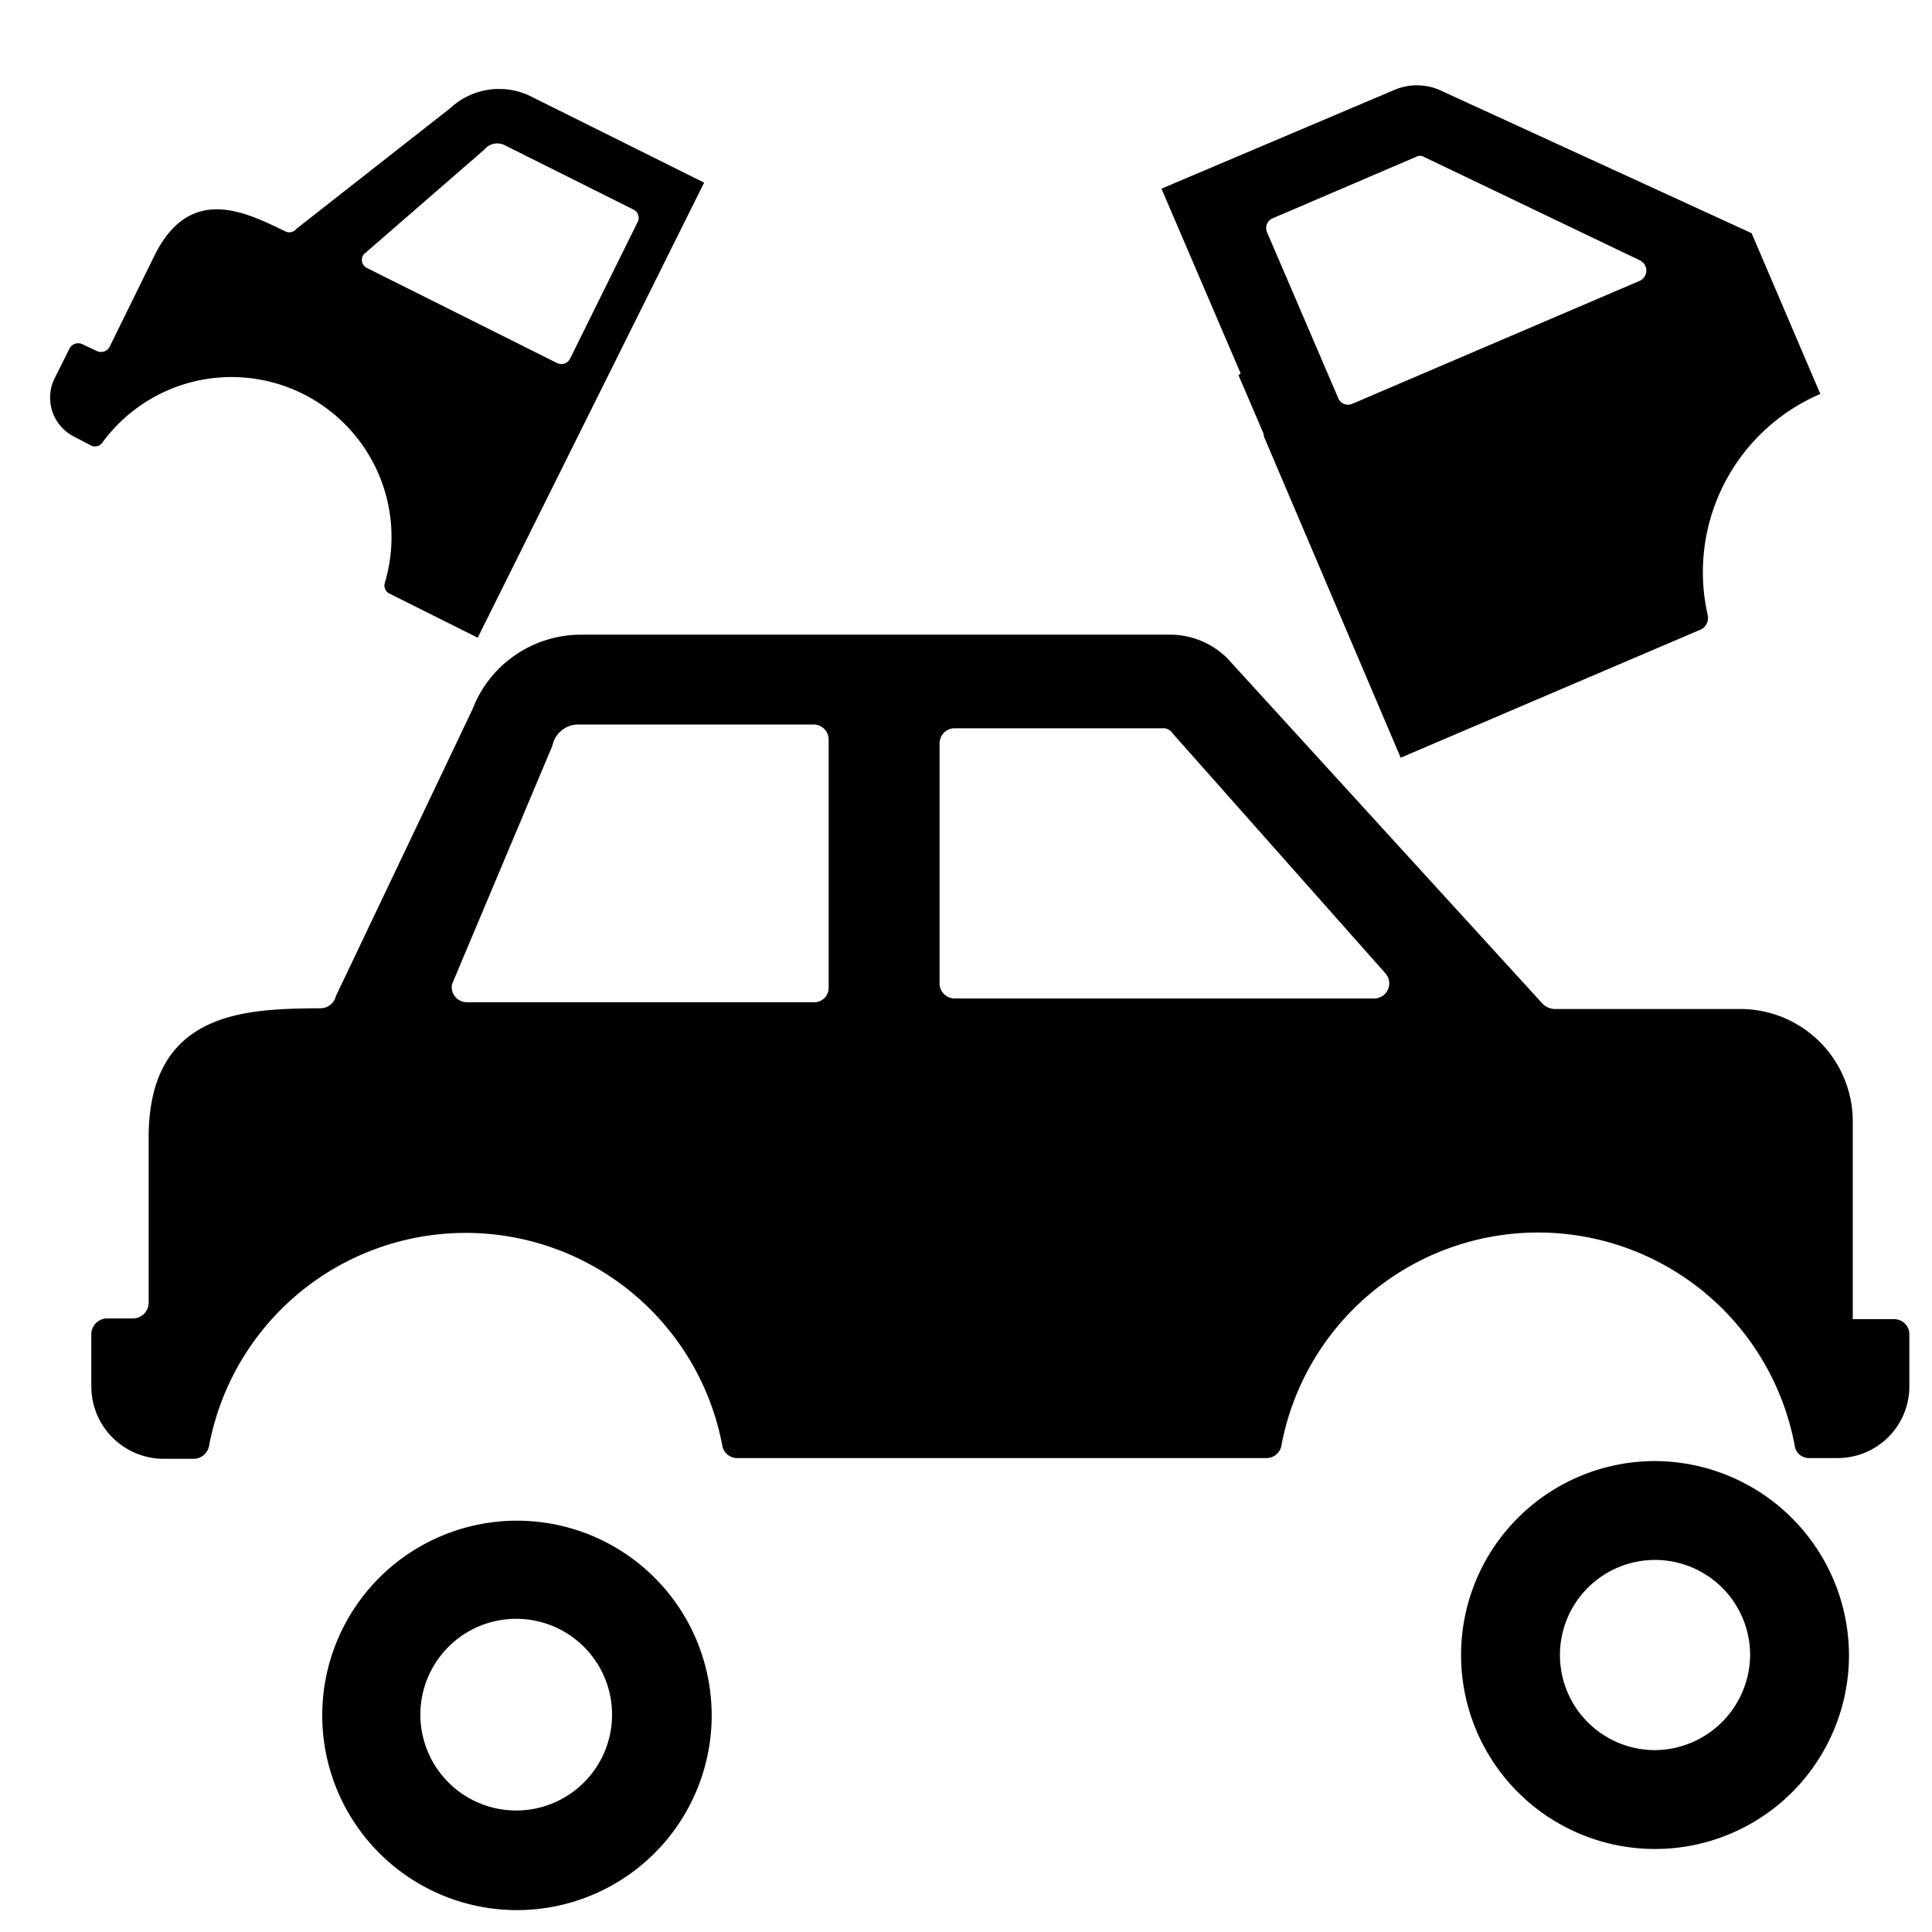 <svg height="256" viewBox="0 0 256 256" width="256" xmlns="http://www.w3.org/2000/svg"><path d="m250.9 174.8h-5.4v-26.3a14.9 14.9 0 0 0 -15.1-14.8h-24.4a2.4 2.4 0 0 1 -1.6-.7l-41.8-45.8a10.8 10.8 0 0 0 -7.3-3.1h-78.5a15.4 15.4 0 0 0 -14.2 9.9l-18.1 38a2.1 2.1 0 0 1 -2.1 1.6c-9.4.1-22.7.1-22.7 17.1v21.9a2.1 2.1 0 0 1 -2.1 2.1h-3.4a2.1 2.1 0 0 0 -2.1 2.1v7a9.6 9.6 0 0 0 9.6 9.5h3.9a2.1 2.1 0 0 0 2.1-1.7 34.6 34.6 0 0 1 68-.1 2 2 0 0 0 2.1 1.7h70a2 2 0 0 0 2-1.7 34.6 34.6 0 0 1 68 0 1.9 1.9 0 0 0 2 1.7h3.6a9.5 9.5 0 0 0 9.6-9.5v-6.9a2 2 0 0 0 -2.1-2zm-141.1-43.9a1.9 1.9 0 0 1 -2 1.9h-45.9a2 2 0 0 1 -2-2.4l13.3-31.6a3.5 3.5 0 0 1 3.4-2.8h31.2a2 2 0 0 1 2 1.9zm72.4 1.4h-55.8a2 2 0 0 1 -1.9-2v-31.8a2 2 0 0 1 1.9-2h27.6a1.5 1.5 0 0 1 1.4.7l28.2 31.8a2 2 0 0 1 -1.4 3.3zm-113.8 69.2a25.8 25.8 0 1 0 25.9 25.8 25.8 25.8 0 0 0 -25.9-25.8zm0 38.4a12.7 12.7 0 1 1 12.7-12.6 12.7 12.7 0 0 1 -12.7 12.6zm150.8-46.3a25.7 25.7 0 1 0 25.8 25.7 25.8 25.8 0 0 0 -25.8-25.7zm0 38.3a12.6 12.6 0 1 1 12.7-12.6 12.7 12.7 0 0 1 -12.7 12.6zm-205.6-173.3a21.2 21.2 0 0 1 37.4 18.6 1.2 1.2 0 0 0 .7 1.5l11.6 5.8 30-60.3-23.1-11.5a9.5 9.5 0 0 0 -10.5 1.6l-20.4 16a1.2 1.2 0 0 1 -1.6.3c-5.2-2.5-12.5-6.2-17.2 3.2l-6 12.2a1.3 1.3 0 0 1 -1.7.5l-1.9-.9a1.3 1.3 0 0 0 -1.7.6l-1.9 3.8a5.8 5.8 0 0 0 2.6 7.9l2.1 1.1a1.2 1.2 0 0 0 1.6-.4zm34.6-24.9 16-13.9a2.2 2.2 0 0 1 2.6-.6l17.2 8.6a1.2 1.2 0 0 1 .5 1.6l-9 18.2a1.3 1.3 0 0 1 -1.7.5l-25.2-12.6a1.2 1.2 0 0 1 -.4-1.8zm115.9 16 3.3 7.7a4.3 4.3 0 0 1 .1.5l18.1 42.5 39.8-17a1.7 1.7 0 0 0 .9-1.8 25.7 25.7 0 0 1 14.9-29.4l-9.1-21.3-41.4-19a7.6 7.6 0 0 0 -5.9 0l-30.9 13.1 10.5 24.5zm4.6-20.8 18.9-8.1a1.1 1.1 0 0 1 1.1 0l28.6 13.7a1.5 1.5 0 0 1 0 2.7l-38.1 16.3a1.4 1.4 0 0 1 -1.9-.8l-9.4-21.9a1.4 1.4 0 0 1 .8-1.9z"/></svg>